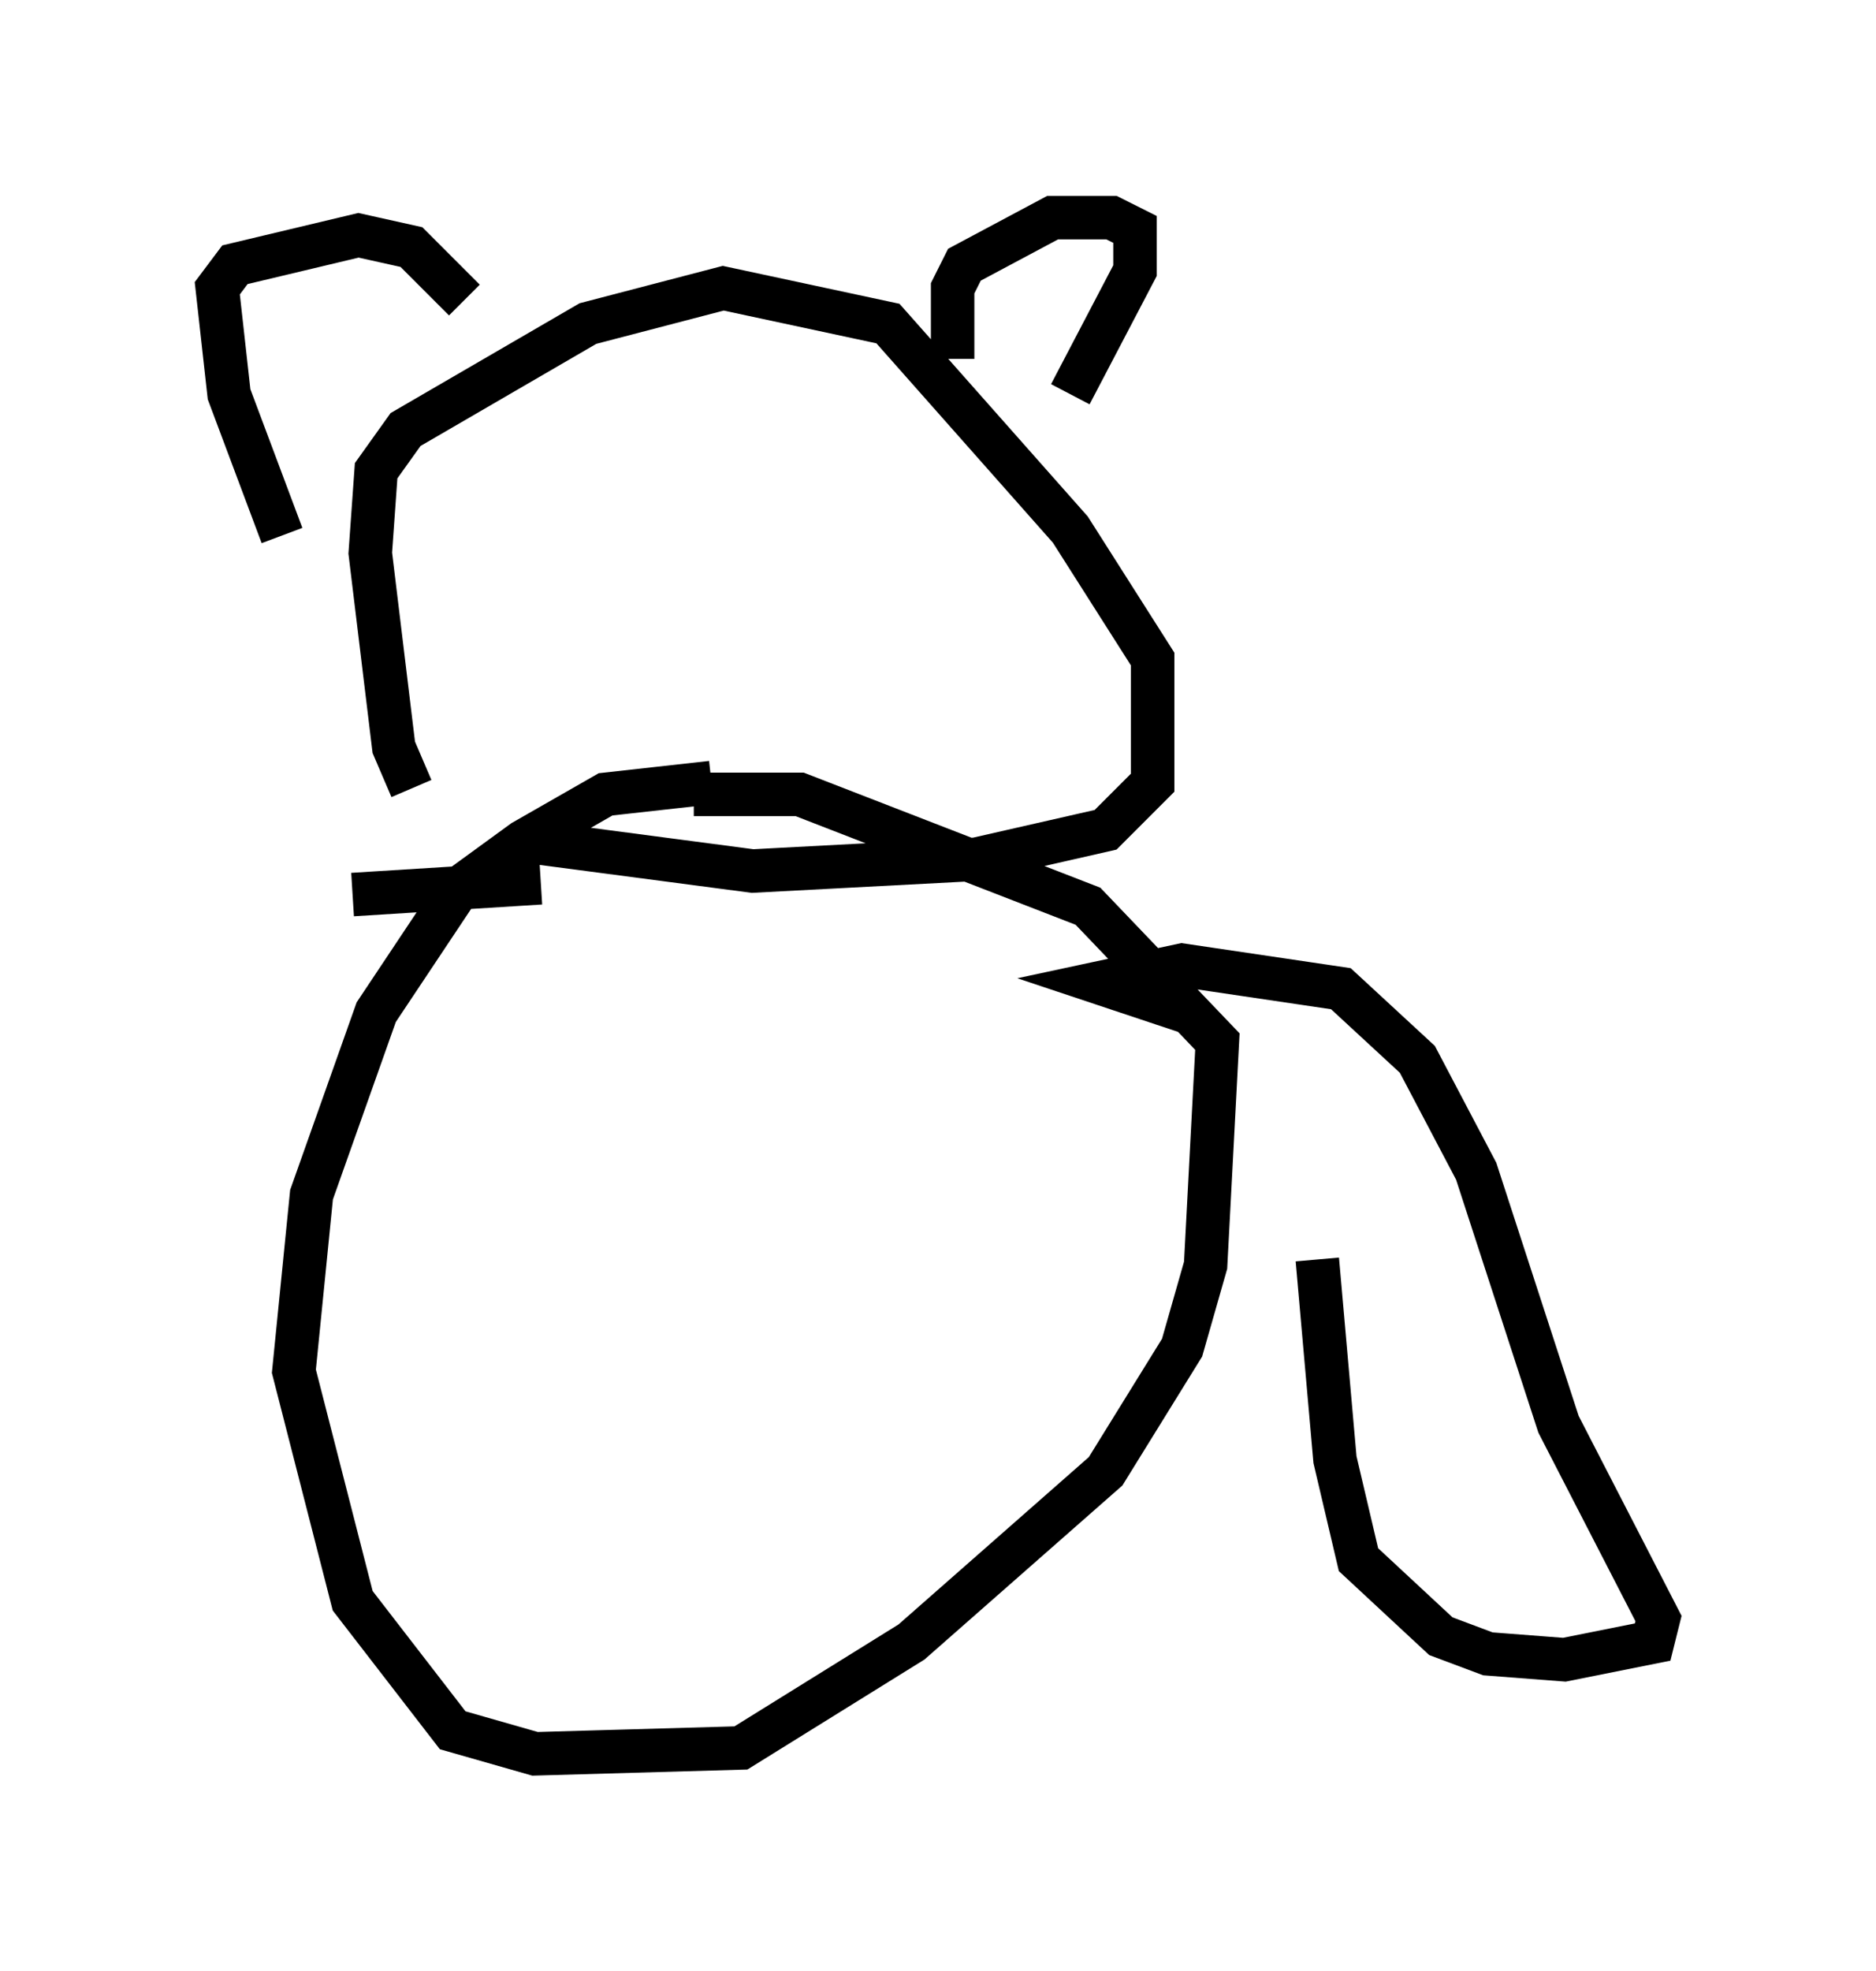 <?xml version="1.0" encoding="utf-8" ?>
<svg baseProfile="full" height="45.318" version="1.1" width="43.153" xmlns="http://www.w3.org/2000/svg" xmlns:ev="http://www.w3.org/2001/xml-events" xmlns:xlink="http://www.w3.org/1999/xlink"><defs /><rect fill="white" height="45.318" width="43.153" x="0" y="0" /><path d="M26.109, 33.822 m-0.271, 0.135 m-9.472, -15.967 l-2.436, 0.271 -1.894, 1.083 l-1.488, 1.083 -1.894, 2.842 l-1.488, 4.195 -0.406, 4.059 l1.353, 5.277 2.3, 2.977 l1.894, 0.541 4.736, -0.135 l3.924, -2.436 4.465, -3.924 l1.759, -2.842 0.541, -1.894 l0.271, -5.142 -2.977, -3.112 l-6.631, -2.571 -2.436, 0.0 m-6.495, -0.135 l-0.406, -0.947 -0.541, -4.465 l0.135, -1.894 0.677, -0.947 l4.195, -2.436 3.112, -0.812 l3.789, 0.812 4.195, 4.736 l1.894, 2.977 0.0, 2.842 l-1.083, 1.083 -2.977, 0.677 l-5.142, 0.271 -5.142, -0.677 m-5.683, -7.036 l-1.218, -3.248 -0.271, -2.436 l0.406, -0.541 2.842, -0.677 l1.218, 0.271 1.218, 1.218 m11.231, 1.353 l0.0, -1.624 0.271, -0.541 l2.03, -1.083 1.353, 0.0 l0.541, 0.271 0.0, 0.947 l-1.488, 2.842 m2.706, 14.208 l-2.03, -0.677 1.894, -0.406 l3.654, 0.541 1.759, 1.624 l1.353, 2.571 1.894, 5.819 l2.3, 4.465 -0.135, 0.541 l-2.03, 0.406 -1.759, -0.135 l-1.083, -0.406 -1.894, -1.759 l-0.541, -2.3 -0.406, -4.601 m-17.862, -8.66 l-4.33, 0.271 " fill="none" stroke="black" stroke-width="1" /></svg>